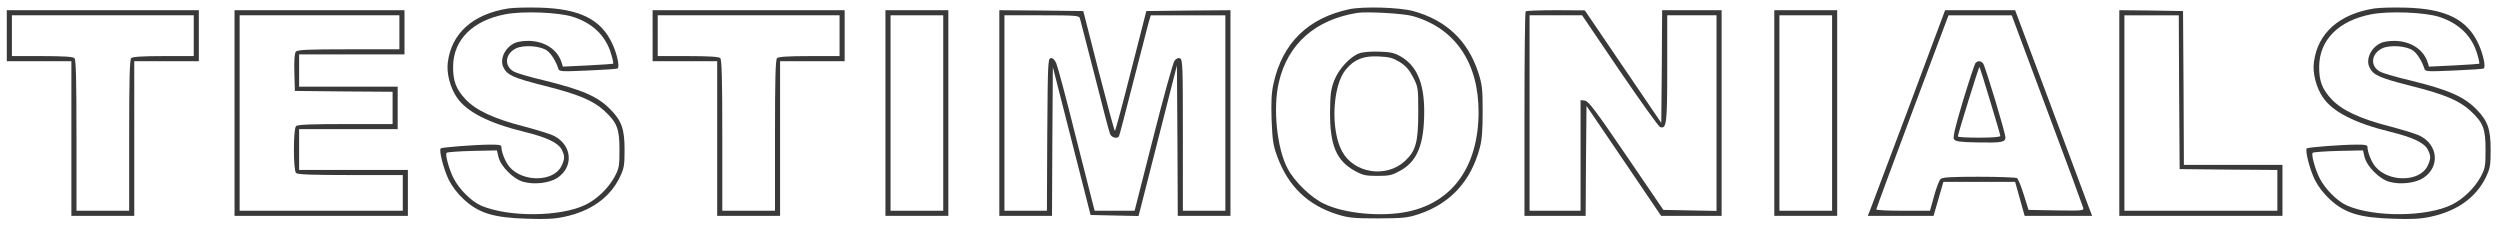 <?xml version="1.0" standalone="no"?>
<!DOCTYPE svg PUBLIC "-//W3C//DTD SVG 20010904//EN"
 "http://www.w3.org/TR/2001/REC-SVG-20010904/DTD/svg10.dtd">
<svg version="1.0" xmlns="http://www.w3.org/2000/svg"
 width="1471pt" height="133pt" viewBox="0 0 1471 133"
 preserveAspectRatio="xMidYMid meet">

<g transform="translate(0,133) scale(0.1,-0.1)"
fill="#393939" stroke="none">
<path d="M2989 1280 c-206 -33 -332 -145 -354 -316 -9 -62 14 -151 53 -207 57
-85 189 -152 398 -203 131 -32 198 -64 219 -104 19 -37 19 -54 -1 -96 -45 -95
-228 -98 -307 -5 -24 29 -47 86 -47 119 0 8 -19 12 -62 11 -94 0 -288 -16
-295 -22 -11 -12 17 -122 47 -184 20 -40 51 -81 90 -117 87 -80 173 -107 370
-113 109 -4 163 -1 219 11 157 33 268 112 327 231 26 55 29 69 29 165 0 119
-17 168 -81 234 -76 78 -165 117 -393 173 -81 19 -159 42 -174 50 -63 32 -57
107 11 139 45 21 143 14 181 -14 24 -17 53 -64 66 -106 5 -17 14 -18 173 -11
92 4 171 9 176 12 13 8 -2 82 -30 143 -66 146 -193 209 -429 215 -71 2 -155 0
-186 -5z m382 -49 c116 -37 194 -112 225 -219 9 -29 14 -55 12 -57 -1 -1 -69
-6 -149 -10 l-147 -7 -7 23 c-29 95 -136 146 -254 123 -68 -14 -116 -95 -89
-150 22 -46 58 -62 239 -108 203 -51 288 -87 354 -147 76 -70 90 -106 90 -229
0 -96 -2 -110 -28 -159 -36 -67 -103 -132 -170 -165 -148 -73 -454 -75 -616
-6 -57 25 -128 95 -162 161 -27 53 -51 141 -41 150 4 4 72 9 151 11 l145 3 9
-39 c14 -56 89 -131 147 -146 65 -18 153 -7 199 23 98 65 88 193 -20 248 -22
11 -101 35 -176 55 -176 45 -283 95 -344 160 -56 60 -74 108 -73 194 2 156
115 269 307 306 105 20 312 12 398 -15z"/>
<path d="M7940 1276 c-243 -52 -393 -198 -446 -435 -13 -56 -15 -106 -12 -215
5 -122 9 -151 33 -216 65 -177 180 -287 355 -342 66 -20 95 -23 240 -23 150 1
172 3 241 26 183 62 304 193 356 389 13 49 17 102 17 215 0 135 -3 158 -27
232 -62 186 -189 305 -382 358 -83 22 -292 28 -375 11z m370 -40 c251 -70 391
-274 390 -569 -2 -316 -152 -526 -415 -582 -153 -32 -370 -13 -492 45 -77 35
-175 130 -216 207 -64 119 -88 358 -52 510 53 225 214 367 460 407 56 9 270
-3 325 -18z"/>
<path d="M8000 1017 c-54 -18 -124 -93 -150 -162 -19 -50 -23 -80 -24 -185 -1
-195 37 -285 145 -345 47 -26 64 -30 134 -30 71 0 86 4 135 31 100 56 140 155
140 349 0 165 -43 267 -137 322 -38 22 -60 27 -127 29 -45 2 -97 -2 -116 -9z
m236 -52 c37 -24 56 -45 79 -90 29 -57 30 -62 30 -204 0 -178 -14 -229 -79
-289 -110 -101 -299 -72 -369 57 -69 126 -57 387 22 482 49 59 102 81 192 77
64 -3 83 -8 125 -33z"/>
<path d="M13969 1280 c-206 -33 -332 -145 -354 -316 -9 -62 14 -151 53 -207
57 -85 189 -152 398 -203 131 -32 198 -64 219 -104 19 -37 19 -54 -1 -96 -45
-95 -228 -98 -307 -5 -24 29 -47 86 -47 119 0 8 -19 12 -62 11 -94 0 -288 -16
-295 -22 -11 -12 17 -122 47 -184 20 -40 51 -81 90 -117 87 -80 173 -107 370
-113 109 -4 163 -1 219 11 157 33 268 112 327 231 26 55 29 69 29 165 0 119
-17 168 -81 234 -76 78 -165 117 -393 173 -81 19 -159 42 -174 50 -63 32 -57
107 11 139 45 21 143 14 181 -14 24 -17 53 -64 66 -106 5 -17 14 -18 173 -11
92 4 171 9 176 12 13 8 -2 82 -30 143 -66 146 -193 209 -429 215 -71 2 -155 0
-186 -5z m382 -49 c116 -37 194 -112 225 -219 9 -29 14 -55 12 -57 -1 -1 -69
-6 -149 -10 l-147 -7 -7 23 c-29 95 -136 146 -254 123 -68 -14 -116 -95 -89
-150 22 -46 58 -62 239 -108 203 -51 288 -87 354 -147 76 -70 90 -106 90 -229
0 -96 -2 -110 -28 -159 -36 -67 -103 -132 -170 -165 -148 -73 -454 -75 -616
-6 -57 25 -128 95 -162 161 -27 53 -51 141 -41 150 4 4 72 9 151 11 l145 3 9
-39 c14 -56 89 -131 147 -146 65 -18 153 -7 199 23 98 65 88 193 -20 248 -22
11 -101 35 -176 55 -176 45 -283 95 -344 160 -56 60 -74 108 -73 194 2 156
115 269 307 306 105 20 312 12 398 -15z"/>
<path d="M40 1120 l0 -150 190 0 190 0 0 -455 0 -455 185 0 185 0 0 455 0 455
190 0 190 0 0 150 0 150 -565 0 -565 0 0 -150z m1100 0 l0 -120 -178 0 c-125
0 -182 -4 -190 -12 -9 -9 -12 -124 -12 -455 l0 -443 -155 0 -155 0 0 443 c0
331 -3 446 -12 455 -8 8 -65 12 -190 12 l-178 0 0 120 0 120 535 0 535 0 0
-120z"/>
<path d="M1380 665 l0 -605 510 0 510 0 0 135 0 135 -320 0 -320 0 0 120 0
120 290 0 290 0 0 125 0 125 -290 0 -290 0 0 95 0 95 310 0 310 0 0 130 0 130
-500 0 -500 0 0 -605z m970 475 l0 -100 -299 0 c-243 0 -301 -3 -310 -14 -8
-9 -11 -51 -9 -122 l3 -109 288 -3 287 -2 0 -95 0 -95 -278 0 c-203 0 -281 -3
-290 -12 -17 -17 -17 -259 0 -276 9 -9 94 -12 320 -12 l308 0 0 -105 0 -105
-480 0 -480 0 0 575 0 575 470 0 470 0 0 -100z"/>
<path d="M3840 1120 l0 -150 190 0 190 0 0 -455 0 -455 185 0 185 0 0 455 0
455 190 0 190 0 0 150 0 150 -565 0 -565 0 0 -150z m1100 0 l0 -120 -178 0
c-125 0 -182 -4 -190 -12 -9 -9 -12 -124 -12 -455 l0 -443 -155 0 -155 0 0
443 c0 331 -3 446 -12 455 -8 8 -65 12 -190 12 l-178 0 0 120 0 120 535 0 535
0 0 -120z"/>
<path d="M5210 665 l0 -605 185 0 185 0 0 605 0 605 -185 0 -185 0 0 -605z
m340 0 l0 -575 -155 0 -155 0 0 575 0 575 155 0 155 0 0 -575z"/>
<path d="M5880 665 l0 -605 155 0 155 0 2 438 3 437 111 -435 111 -435 141 -3
141 -3 10 38 c5 21 56 220 113 443 l103 405 3 -442 2 -443 155 0 155 0 0 605
0 605 -247 -2 -248 -3 -90 -352 c-49 -194 -92 -353 -95 -353 -3 0 -46 159 -96
353 l-90 352 -247 3 -247 2 0 -605z m474 558 c3 -10 42 -162 87 -337 44 -176
85 -330 90 -343 8 -22 42 -32 53 -15 3 5 39 143 81 308 42 164 83 323 91 352
l15 52 220 0 219 0 0 -575 0 -575 -125 0 -125 0 0 445 c0 406 -1 446 -17 452
-10 4 -22 -1 -32 -14 -9 -11 -65 -214 -125 -451 l-110 -432 -118 0 -117 0 -10
38 c-5 20 -53 208 -106 417 -52 209 -102 395 -110 413 -10 22 -21 32 -33 30
-16 -3 -17 -35 -20 -451 l-2 -447 -125 0 -125 0 0 575 0 575 219 0 c200 0 220
-2 225 -17z"/>
<path d="M8977 1263 c-4 -3 -7 -276 -7 -605 l0 -598 180 0 180 0 2 323 3 324
220 -324 219 -323 178 0 178 0 0 605 0 605 -175 0 -175 0 -2 -332 -3 -331
-225 331 -225 331 -171 1 c-94 0 -174 -3 -177 -7z m553 -349 c122 -179 229
-328 237 -331 39 -15 43 18 43 344 l0 313 145 0 145 0 0 -575 0 -576 -157 3
-156 3 -218 320 c-180 264 -223 321 -244 323 l-25 3 0 -325 0 -326 -150 0
-150 0 0 575 0 575 154 0 155 0 221 -326z"/>
<path d="M10440 665 l0 -605 185 0 185 0 0 605 0 605 -185 0 -185 0 0 -605z
m340 0 l0 -575 -155 0 -155 0 0 575 0 575 155 0 155 0 0 -575z"/>
<path d="M11231 697 c-118 -314 -221 -587 -228 -605 l-13 -32 193 0 194 0 29
100 29 100 211 0 211 0 28 -100 28 -100 199 0 198 0 -24 63 c-13 34 -114 306
-226 605 l-203 542 -206 0 -206 0 -214 -573z m813 -12 c115 -306 210 -565 213
-576 5 -19 1 -19 -158 -17 l-163 3 -28 89 c-15 49 -33 93 -40 98 -7 4 -108 8
-225 8 -166 0 -215 -3 -225 -14 -8 -7 -25 -52 -38 -100 l-24 -86 -158 0 c-87
0 -158 3 -158 8 0 4 95 262 212 574 l213 568 186 0 186 0 207 -555z"/>
<path d="M11623 958 c-5 -7 -38 -107 -73 -222 -46 -154 -60 -213 -53 -225 8
-13 34 -17 134 -19 146 -3 169 1 169 29 0 27 -119 421 -132 437 -6 6 -16 12
-23 12 -7 0 -17 -6 -22 -12z m87 -222 c33 -108 60 -201 60 -206 0 -6 -49 -10
-125 -10 -69 0 -125 3 -125 7 0 14 124 413 127 409 2 -2 31 -92 63 -200z"/>
<path d="M12470 665 l0 -605 480 0 480 0 0 150 0 150 -290 0 -290 0 -2 453 -3
452 -187 3 -188 2 0 -605z m352 123 l3 -453 288 -3 287 -2 0 -120 0 -120 -450
0 -450 0 0 575 0 575 160 0 160 0 2 -452z"/>
</g>
</svg>
